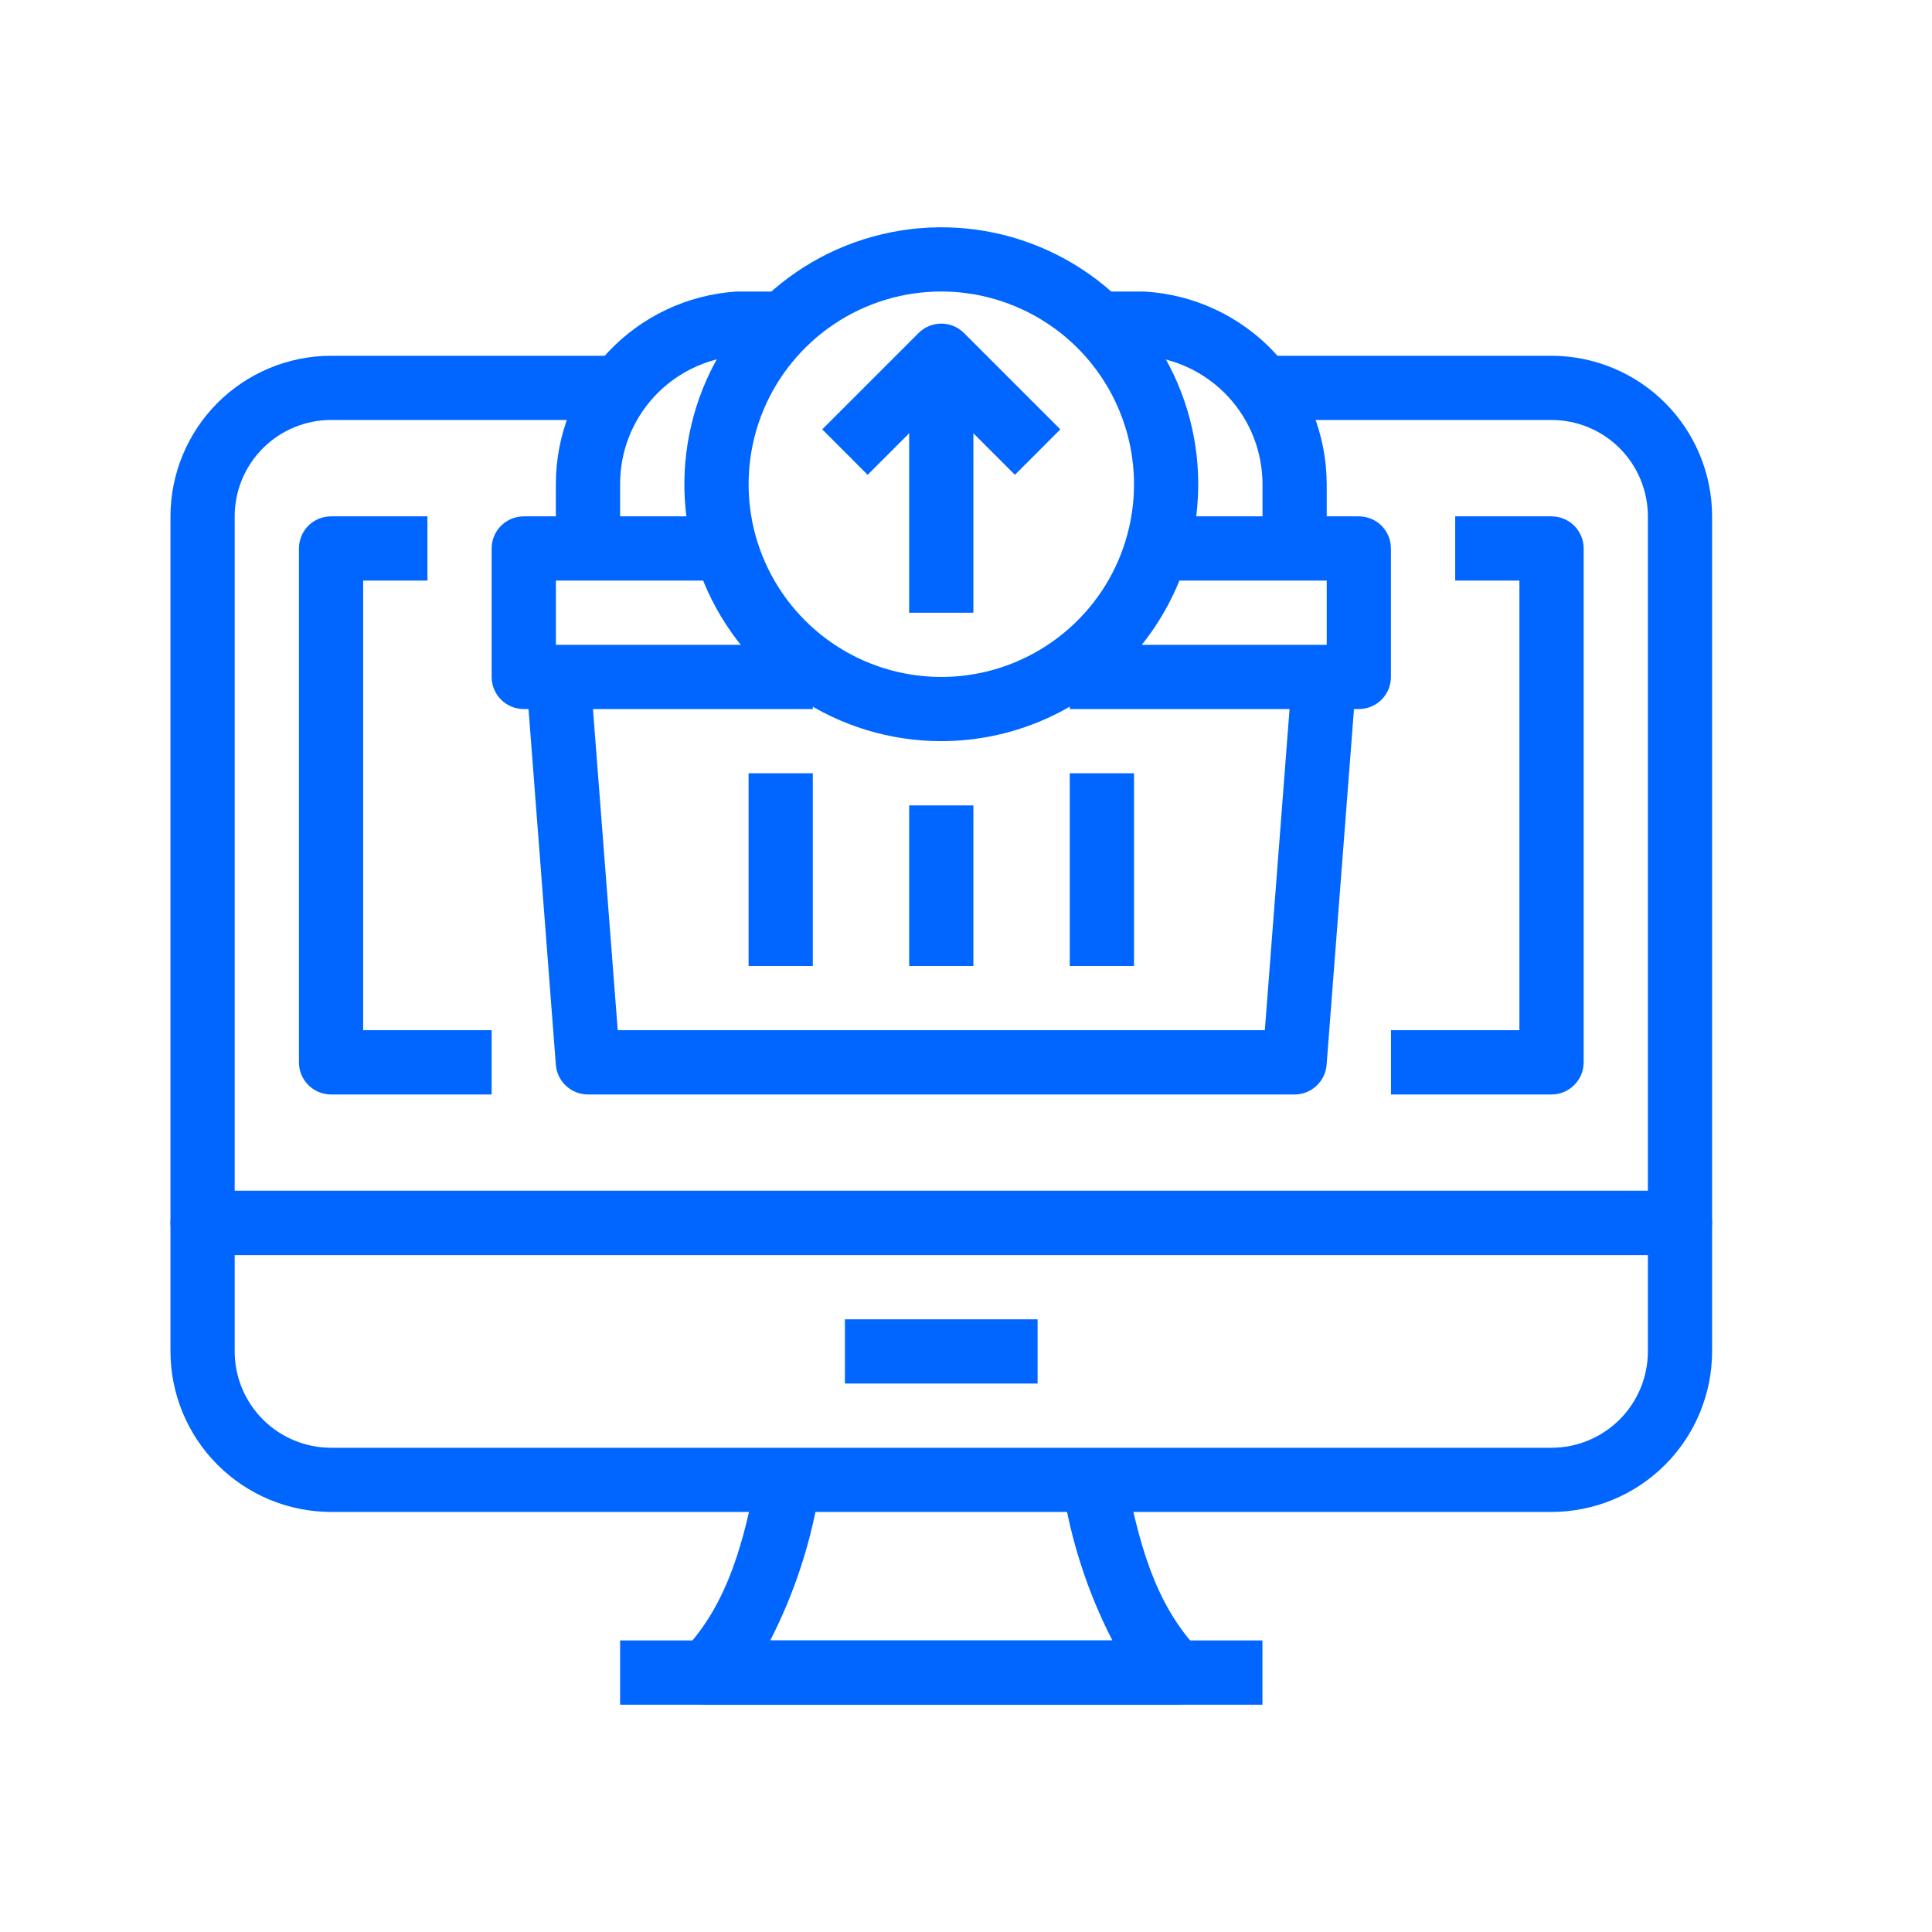 <svg width="34" height="34" viewBox="0 0 34 34" fill="none" xmlns="http://www.w3.org/2000/svg">
<path d="M29.565 22.087H3.565C3.415 22.087 3.272 22.027 3.166 21.921C3.06 21.815 3 21.672 3 21.522V9.087C3.001 8.338 3.299 7.619 3.829 7.089C4.359 6.56 5.077 6.262 5.826 6.261H10.913V7.391H5.826C5.376 7.391 4.945 7.57 4.627 7.888C4.309 8.206 4.13 8.637 4.13 9.087V20.956H29V9.087C29 8.637 28.821 8.206 28.503 7.888C28.185 7.57 27.754 7.391 27.304 7.391H22.217V6.261H27.304C28.054 6.262 28.772 6.56 29.302 7.089C29.831 7.619 30.13 8.338 30.13 9.087V21.522C30.13 21.672 30.071 21.815 29.965 21.921C29.859 22.027 29.715 22.087 29.565 22.087Z" fill="#0066FF"/>
<path d="M27.304 26.608H5.826C5.077 26.607 4.359 26.309 3.829 25.779C3.299 25.25 3.001 24.531 3 23.782L3 21.521C3 21.371 3.06 21.228 3.166 21.122C3.272 21.016 3.415 20.956 3.565 20.956H29.565C29.715 20.956 29.859 21.016 29.965 21.122C30.071 21.228 30.13 21.371 30.13 21.521V23.782C30.13 24.531 29.831 25.25 29.302 25.779C28.772 26.309 28.054 26.607 27.304 26.608ZM4.13 22.087V23.782C4.13 24.232 4.309 24.663 4.627 24.981C4.945 25.299 5.376 25.478 5.826 25.478H27.304C27.754 25.478 28.185 25.299 28.503 24.981C28.821 24.663 29 24.232 29 23.782V22.087H4.13Z" fill="#0066FF"/>
<path d="M18.26 23.218H14.869V24.348H18.26V23.218Z" fill="#0066FF"/>
<path d="M20.692 30H12.439C12.329 30 12.221 29.967 12.128 29.906C12.036 29.846 11.963 29.759 11.92 29.657C11.876 29.556 11.863 29.444 11.883 29.335C11.902 29.226 11.953 29.125 12.03 29.045C12.827 28.206 13.096 27.095 13.323 25.936L14.432 26.153C14.288 27.1 13.991 28.017 13.555 28.869H19.576C19.138 28.017 18.841 27.099 18.696 26.152L19.805 25.935C20.031 27.095 20.301 28.206 21.099 29.043C21.175 29.123 21.227 29.224 21.247 29.333C21.266 29.442 21.254 29.554 21.211 29.656C21.167 29.758 21.095 29.844 21.003 29.906C20.91 29.967 20.802 29.999 20.692 30Z" fill="#0066FF"/>
<path d="M22.217 28.869H10.913V30H22.217V28.869Z" fill="#0066FF"/>
<path d="M27.305 19.261H24.479V18.13H26.739V10.217H25.609V9.087H27.305C27.454 9.087 27.598 9.146 27.704 9.252C27.81 9.358 27.87 9.502 27.87 9.652V18.696C27.87 18.846 27.81 18.989 27.704 19.095C27.598 19.201 27.454 19.261 27.305 19.261Z" fill="#0066FF"/>
<path d="M8.652 19.261H5.826C5.676 19.261 5.532 19.201 5.426 19.095C5.32 18.989 5.261 18.846 5.261 18.696V9.652C5.261 9.502 5.32 9.358 5.426 9.252C5.532 9.146 5.676 9.087 5.826 9.087H7.522V10.217H6.391V18.13H8.652V19.261Z" fill="#0066FF"/>
<path d="M22.782 19.261H10.348C10.205 19.261 10.068 19.207 9.963 19.111C9.858 19.014 9.793 18.881 9.782 18.739L9.261 11.956L10.388 11.869L10.871 18.13H22.259L22.741 11.869L23.868 11.956L23.346 18.739C23.335 18.881 23.271 19.013 23.166 19.11C23.062 19.207 22.925 19.261 22.782 19.261Z" fill="#0066FF"/>
<path d="M14.305 12.478H9.218C9.068 12.478 8.924 12.419 8.818 12.313C8.712 12.207 8.652 12.063 8.652 11.913V9.652C8.652 9.502 8.712 9.358 8.818 9.252C8.924 9.146 9.068 9.087 9.218 9.087H12.609V10.217H9.783V11.348H14.305V12.478Z" fill="#0066FF"/>
<path d="M23.913 12.478H18.826V11.348H23.348V10.217H20.522V9.087H23.913C24.063 9.087 24.207 9.146 24.313 9.252C24.419 9.358 24.478 9.502 24.478 9.652V11.913C24.478 12.063 24.419 12.207 24.313 12.313C24.207 12.419 24.063 12.478 23.913 12.478Z" fill="#0066FF"/>
<path d="M17.13 14.174H16V17H17.13V14.174Z" fill="#0066FF"/>
<path d="M19.957 13.608H18.826V17H19.957V13.608Z" fill="#0066FF"/>
<path d="M14.304 13.608H13.174V17H14.304V13.608Z" fill="#0066FF"/>
<path d="M16.566 13.043C15.671 13.043 14.797 12.778 14.053 12.281C13.31 11.785 12.73 11.078 12.388 10.252C12.046 9.426 11.956 8.517 12.131 7.64C12.305 6.762 12.736 5.957 13.368 5.324C14.001 4.692 14.806 4.261 15.684 4.087C16.561 3.912 17.47 4.002 18.296 4.344C19.122 4.686 19.828 5.266 20.325 6.01C20.822 6.753 21.087 7.627 21.087 8.522C21.086 9.721 20.609 10.87 19.762 11.718C18.914 12.565 17.765 13.042 16.566 13.043ZM16.566 5.13C15.895 5.13 15.239 5.329 14.682 5.702C14.124 6.075 13.689 6.604 13.432 7.224C13.176 7.844 13.109 8.525 13.239 9.183C13.37 9.841 13.693 10.445 14.168 10.92C14.642 11.394 15.246 11.717 15.904 11.848C16.562 11.979 17.244 11.912 17.863 11.655C18.483 11.398 19.013 10.963 19.386 10.406C19.758 9.848 19.957 9.192 19.957 8.522C19.956 7.623 19.599 6.761 18.963 6.125C18.327 5.489 17.465 5.131 16.566 5.13Z" fill="#0066FF"/>
<path d="M17.861 8.356L16.565 7.06L15.269 8.356L14.47 7.556L16.165 5.861C16.271 5.755 16.415 5.695 16.565 5.695C16.715 5.695 16.859 5.755 16.965 5.861L18.66 7.556L17.861 8.356Z" fill="#0066FF"/>
<path d="M17.13 6.826H16V10.783H17.13V6.826Z" fill="#0066FF"/>
<path d="M10.913 9.653H9.782V8.517C9.783 7.655 10.111 6.826 10.701 6.197C11.29 5.569 12.096 5.188 12.955 5.131H13.739V6.261H12.992C12.425 6.307 11.896 6.565 11.511 6.982C11.126 7.4 10.912 7.948 10.913 8.517V9.653Z" fill="#0066FF"/>
<path d="M23.348 9.653H22.218V8.516C22.216 7.943 21.998 7.392 21.606 6.973C21.215 6.555 20.679 6.3 20.107 6.261H19.392V5.131H20.145C21.009 5.182 21.821 5.56 22.416 6.189C23.012 6.818 23.345 7.65 23.348 8.516V9.653Z" fill="#0066FF"/>
</svg>
